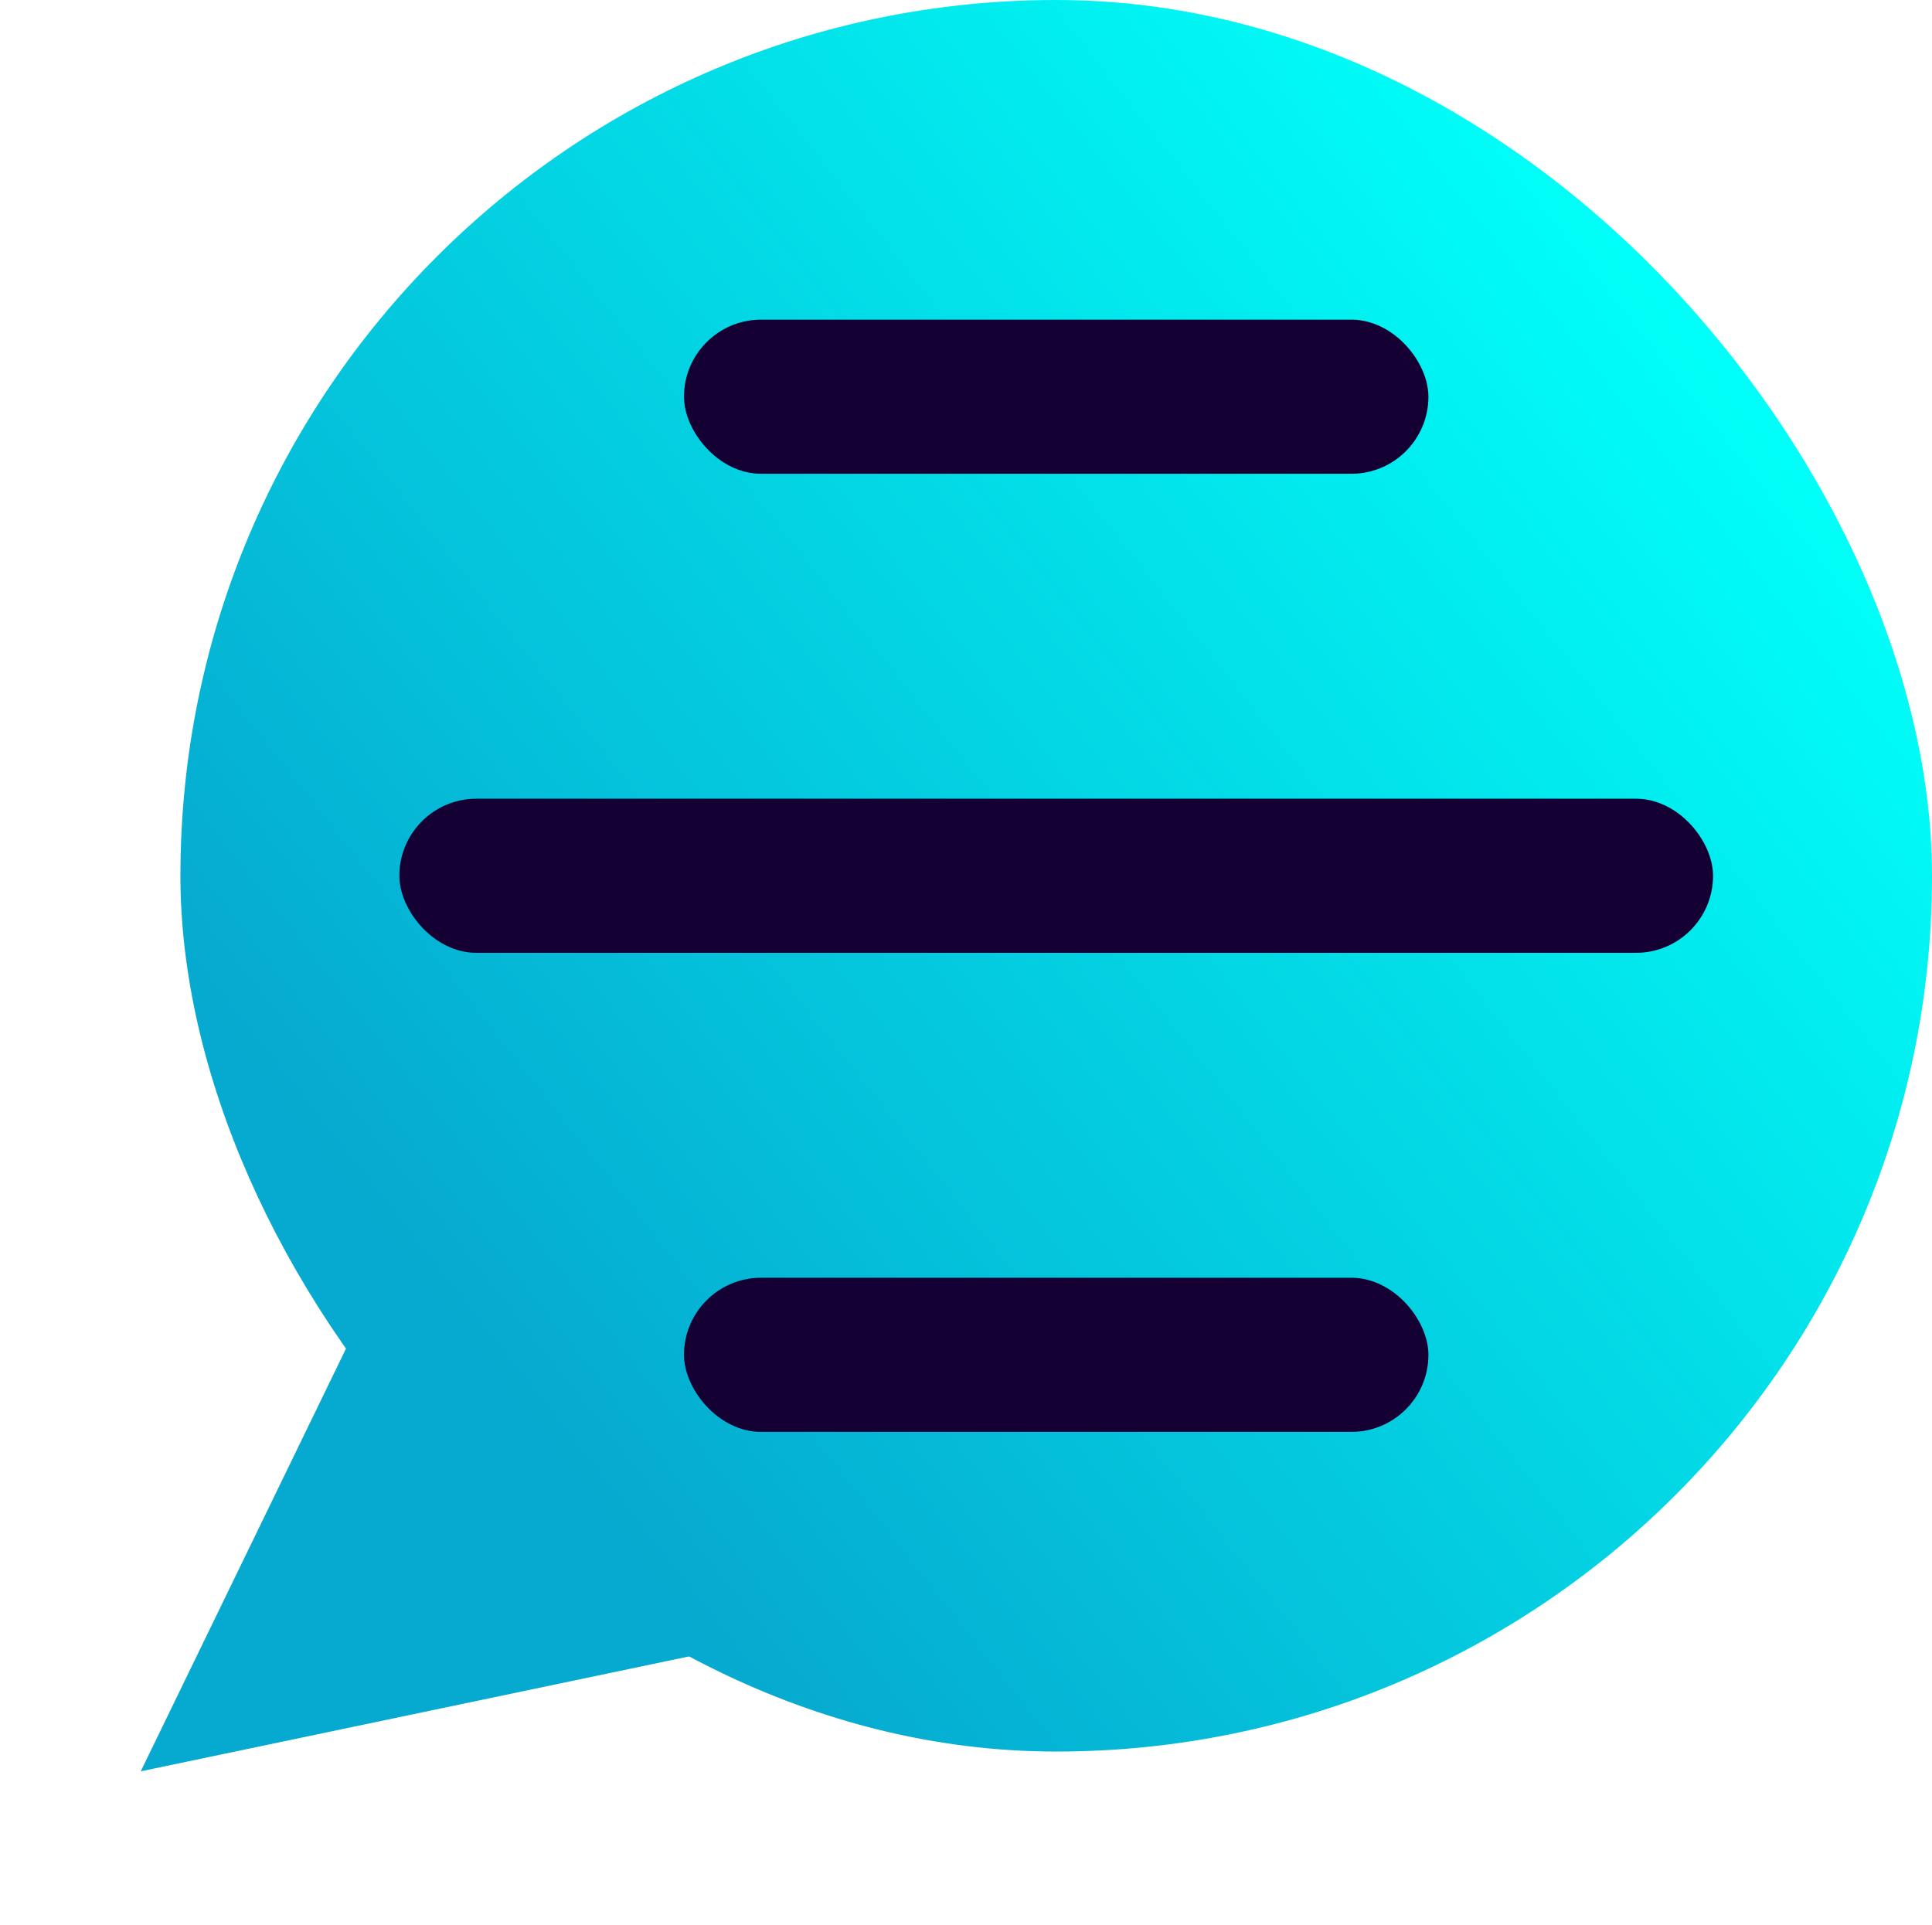 <svg width="2206" height="2198" viewBox="0 0 2206 2198" fill="none" xmlns="http://www.w3.org/2000/svg">
<path d="M436.106 1455.39L916.057 1864.29L160.699 2022.58L436.106 1455.39Z" fill="#06A9CF"/>
<rect x="206" width="2000" height="2000" rx="1000" fill="url(#paint0_linear_0_1)"/>
<rect x="781" y="365" width="850" height="176" rx="88" fill="#140033"/>
<rect x="781" y="1459" width="850" height="176" rx="88" fill="#140033"/>
<rect x="456" y="912" width="1500" height="176" rx="88" fill="#140033"/>
<defs>
<linearGradient id="paint0_linear_0_1" x1="576.807" y1="1591.35" x2="2004.79" y2="465.939" gradientUnits="userSpaceOnUse">
<stop stop-color="#06A9CF"/>
<stop offset="1" stop-color="#00FFF8"/>
</linearGradient>
</defs>
</svg>
